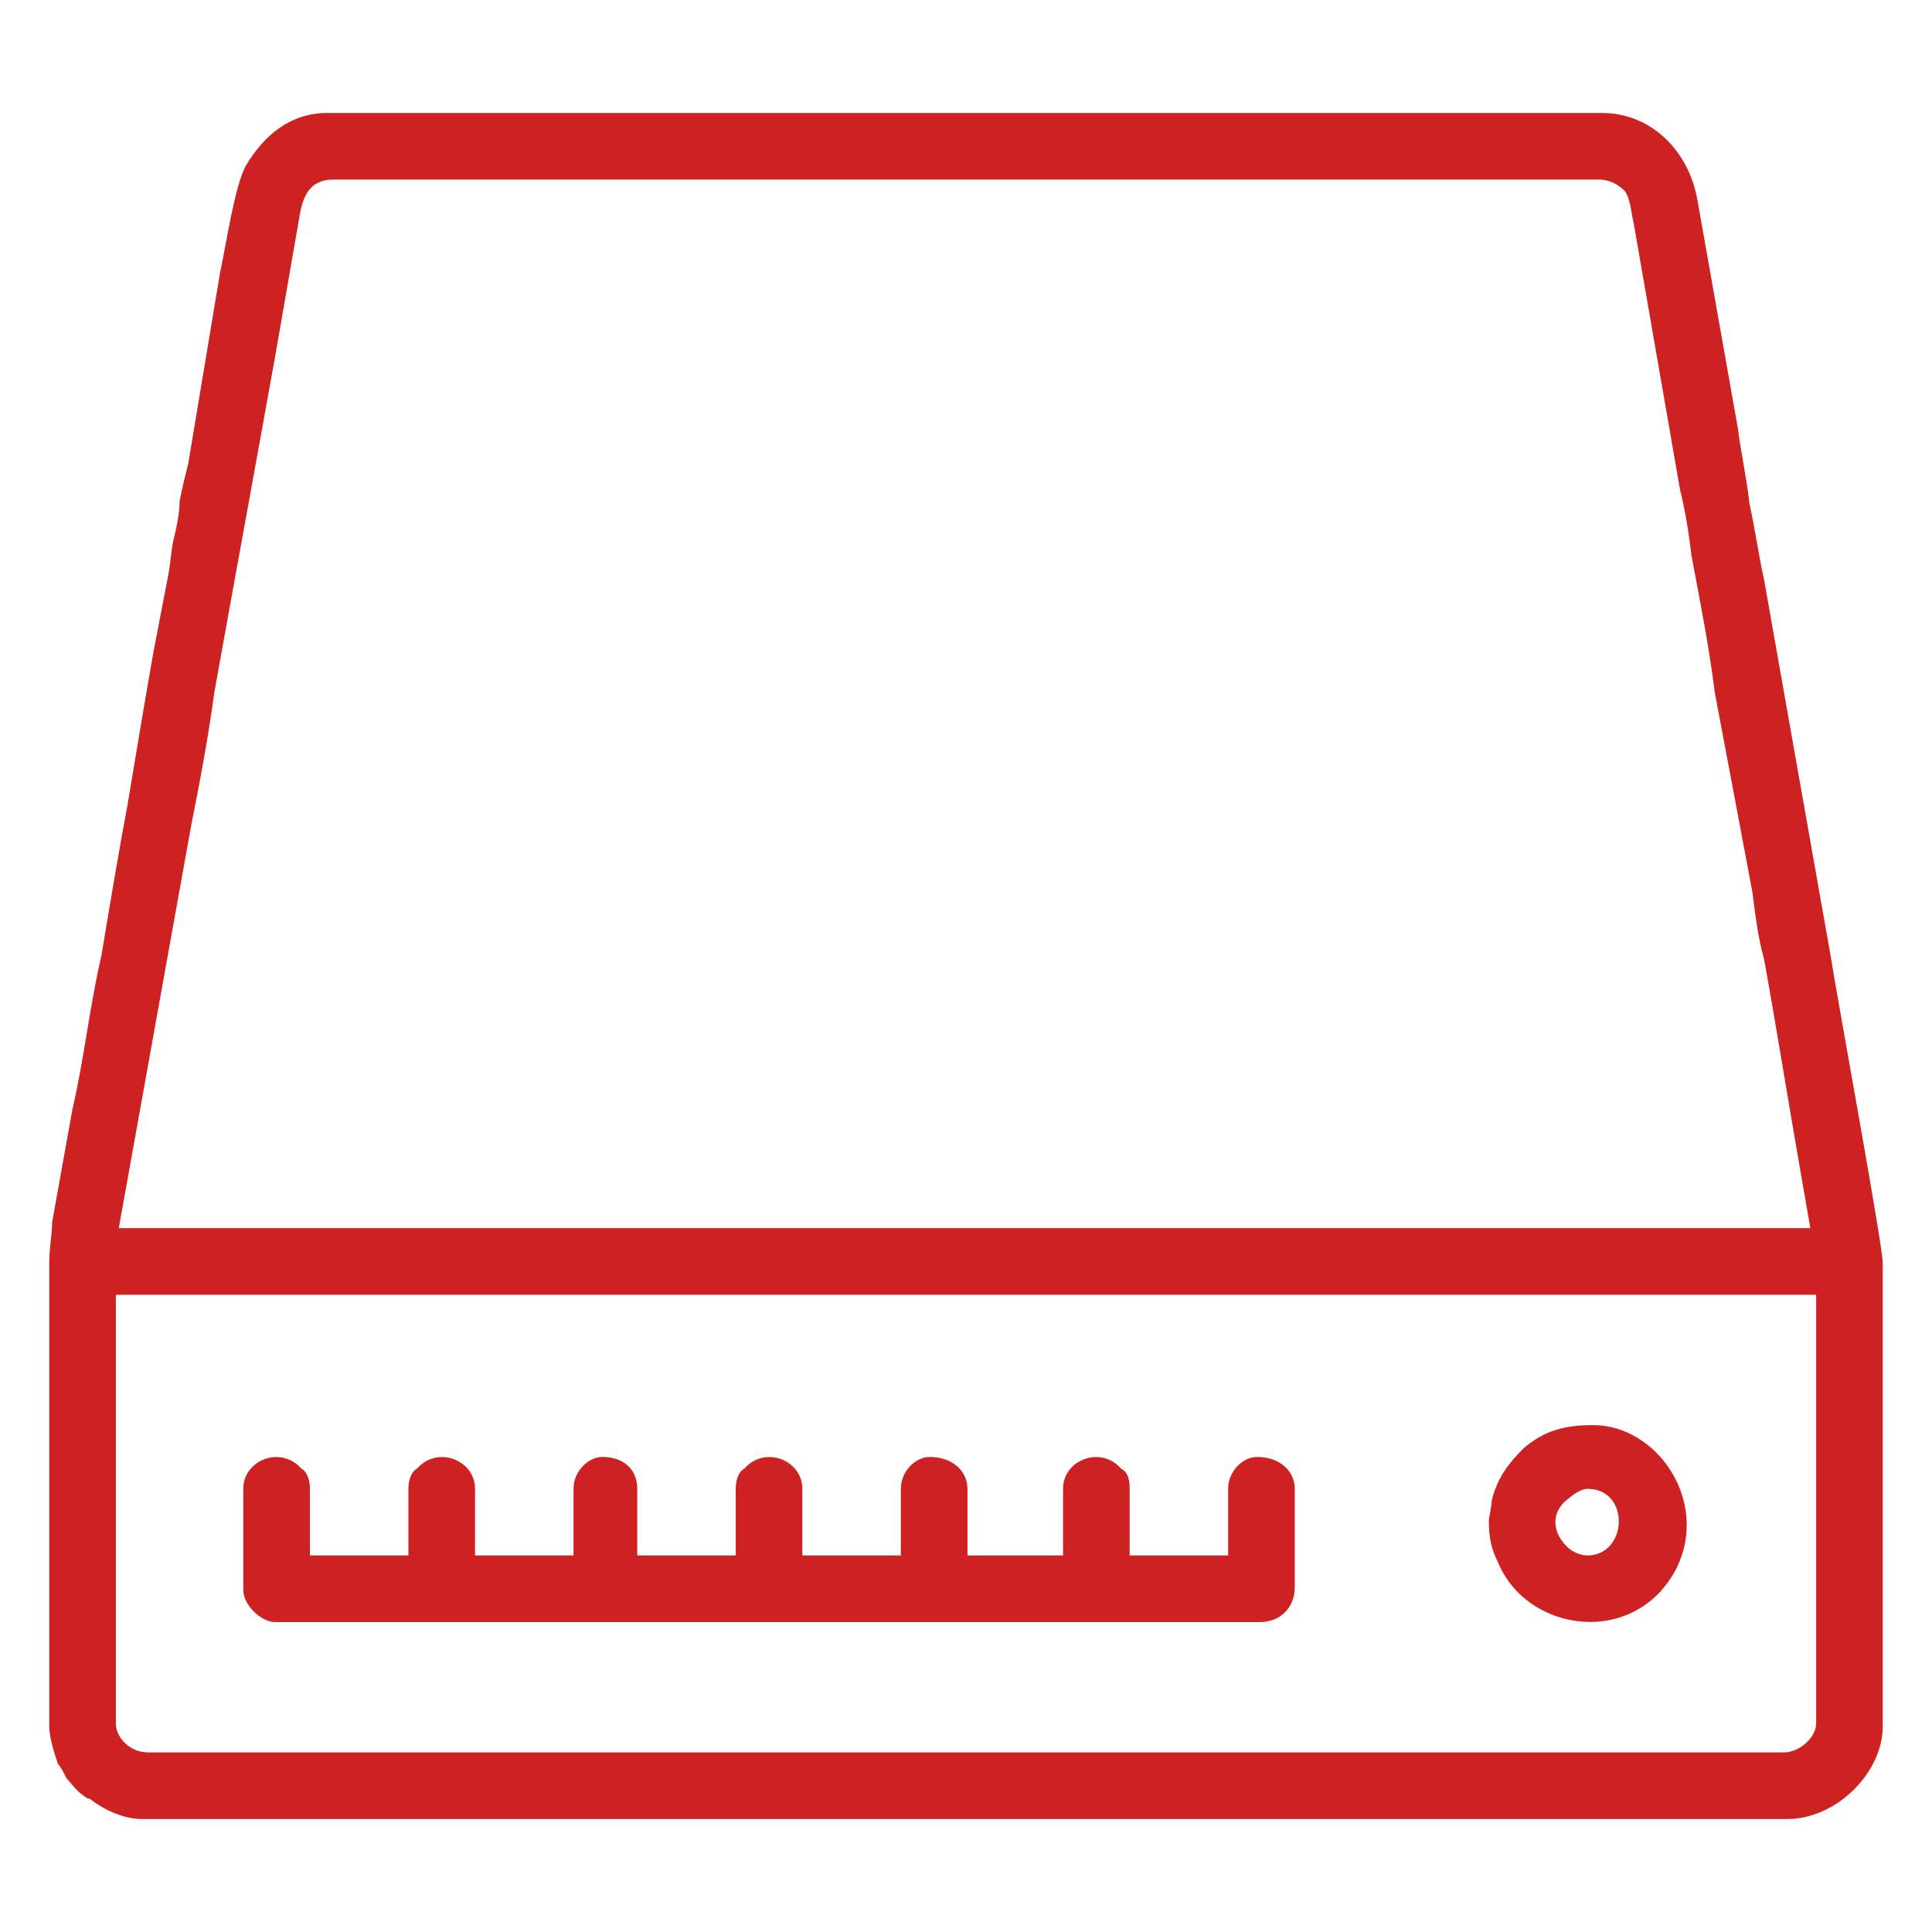 <?xml version="1.0" encoding="UTF-8"?>
<!DOCTYPE svg PUBLIC "-//W3C//DTD SVG 1.1//EN" "http://www.w3.org/Graphics/SVG/1.1/DTD/svg11.dtd">
<!-- Creator: CorelDRAW X8 -->
<svg xmlns="http://www.w3.org/2000/svg" xml:space="preserve" width="0.667in" height="0.667in" version="1.1" style="shape-rendering:geometricPrecision; text-rendering:geometricPrecision; image-rendering:optimizeQuality; fill-rule:evenodd; clip-rule:evenodd"
viewBox="0 0 667 667"
 xmlns:xlink="http://www.w3.org/1999/xlink">
 <defs>
  <style type="text/css">
   <![CDATA[
    .fil0 {fill:#CD2122}
   ]]>
  </style>
 </defs>
 <g id="Layer_x0020_1">
  <g id="_1789816016992">
   <path class="fil0" d="M40 595l0 -148 587 0 0 148c0,5 -6,10 -11,10l-565 0c-6,0 -11,-5 -11,-10zm75 -533l437 0c4,0 7,2 9,4 2,3 2,7 3,11l16 92c2,8 3,15 4,23 3,16 6,31 8,47l13 69c1,8 2,16 4,23 4,22 8,47 12,70l4 23 -584 0 25 -139c3,-15 6,-31 8,-46 7,-39 14,-77 21,-116l8 -46c1,-6 2,-15 12,-15zm-98 374l0 160c0,4 2,10 3,13 1,1 2,3 3,5 2,2 3,4 6,6 0,0 1,1 2,1 5,4 12,7 18,7l568 0c17,0 33,-16 33,-32l0 -160c0,-6 -16,-93 -18,-106l-23 -130c-2,-9 -3,-17 -5,-26 -1,-9 -3,-18 -4,-26l-14 -79c-3,-17 -16,-30 -33,-30l-440 0c-13,0 -22,8 -28,18 -4,7 -7,28 -9,37l-11 66c-1,4 -2,8 -3,13 0,4 -1,9 -2,13 -1,4 -1,8 -2,13l-5 26c-3,17 -6,35 -9,53 -3,16 -6,34 -9,52 -4,17 -6,36 -10,53l-7 39c0,4 -1,9 -1,14z"/>
   <path class="fil0" d="M84 514l0 35c0,5 6,11 11,11l340 0c7,0 12,-5 12,-12l0 -34c0,-6 -5,-11 -13,-11 -5,0 -10,5 -10,11l0 23 -34 0 0 -23c0,-4 -1,-6 -3,-7 -7,-8 -20,-3 -20,7l0 23 -33 0 0 -23c0,-6 -5,-11 -13,-11 -5,0 -10,5 -10,11l0 23 -34 0 0 -23c0,-10 -13,-15 -20,-7 -2,1 -3,4 -3,7l0 23 -34 0 0 -23c0,-7 -5,-11 -12,-11 -5,0 -10,5 -10,11l0 23 -34 0 0 -23c0,-10 -13,-15 -20,-7 -2,1 -3,4 -3,7l0 23 -34 0 0 -23c0,-3 -1,-6 -3,-7 -7,-8 -20,-3 -20,7z"/>
   <path class="fil0" d="M548 514c15,0 14,23 0,23 -2,0 -5,-1 -7,-3 -6,-6 -5,-13 1,-17 1,-1 4,-3 6,-3zm-34 11c0,6 1,10 3,14 10,25 48,30 62,2 11,-23 -7,-49 -29,-49 -10,0 -17,2 -24,8 -5,5 -9,10 -11,18 0,2 -1,6 -1,7z"/>
  </g>
 </g>
</svg>
